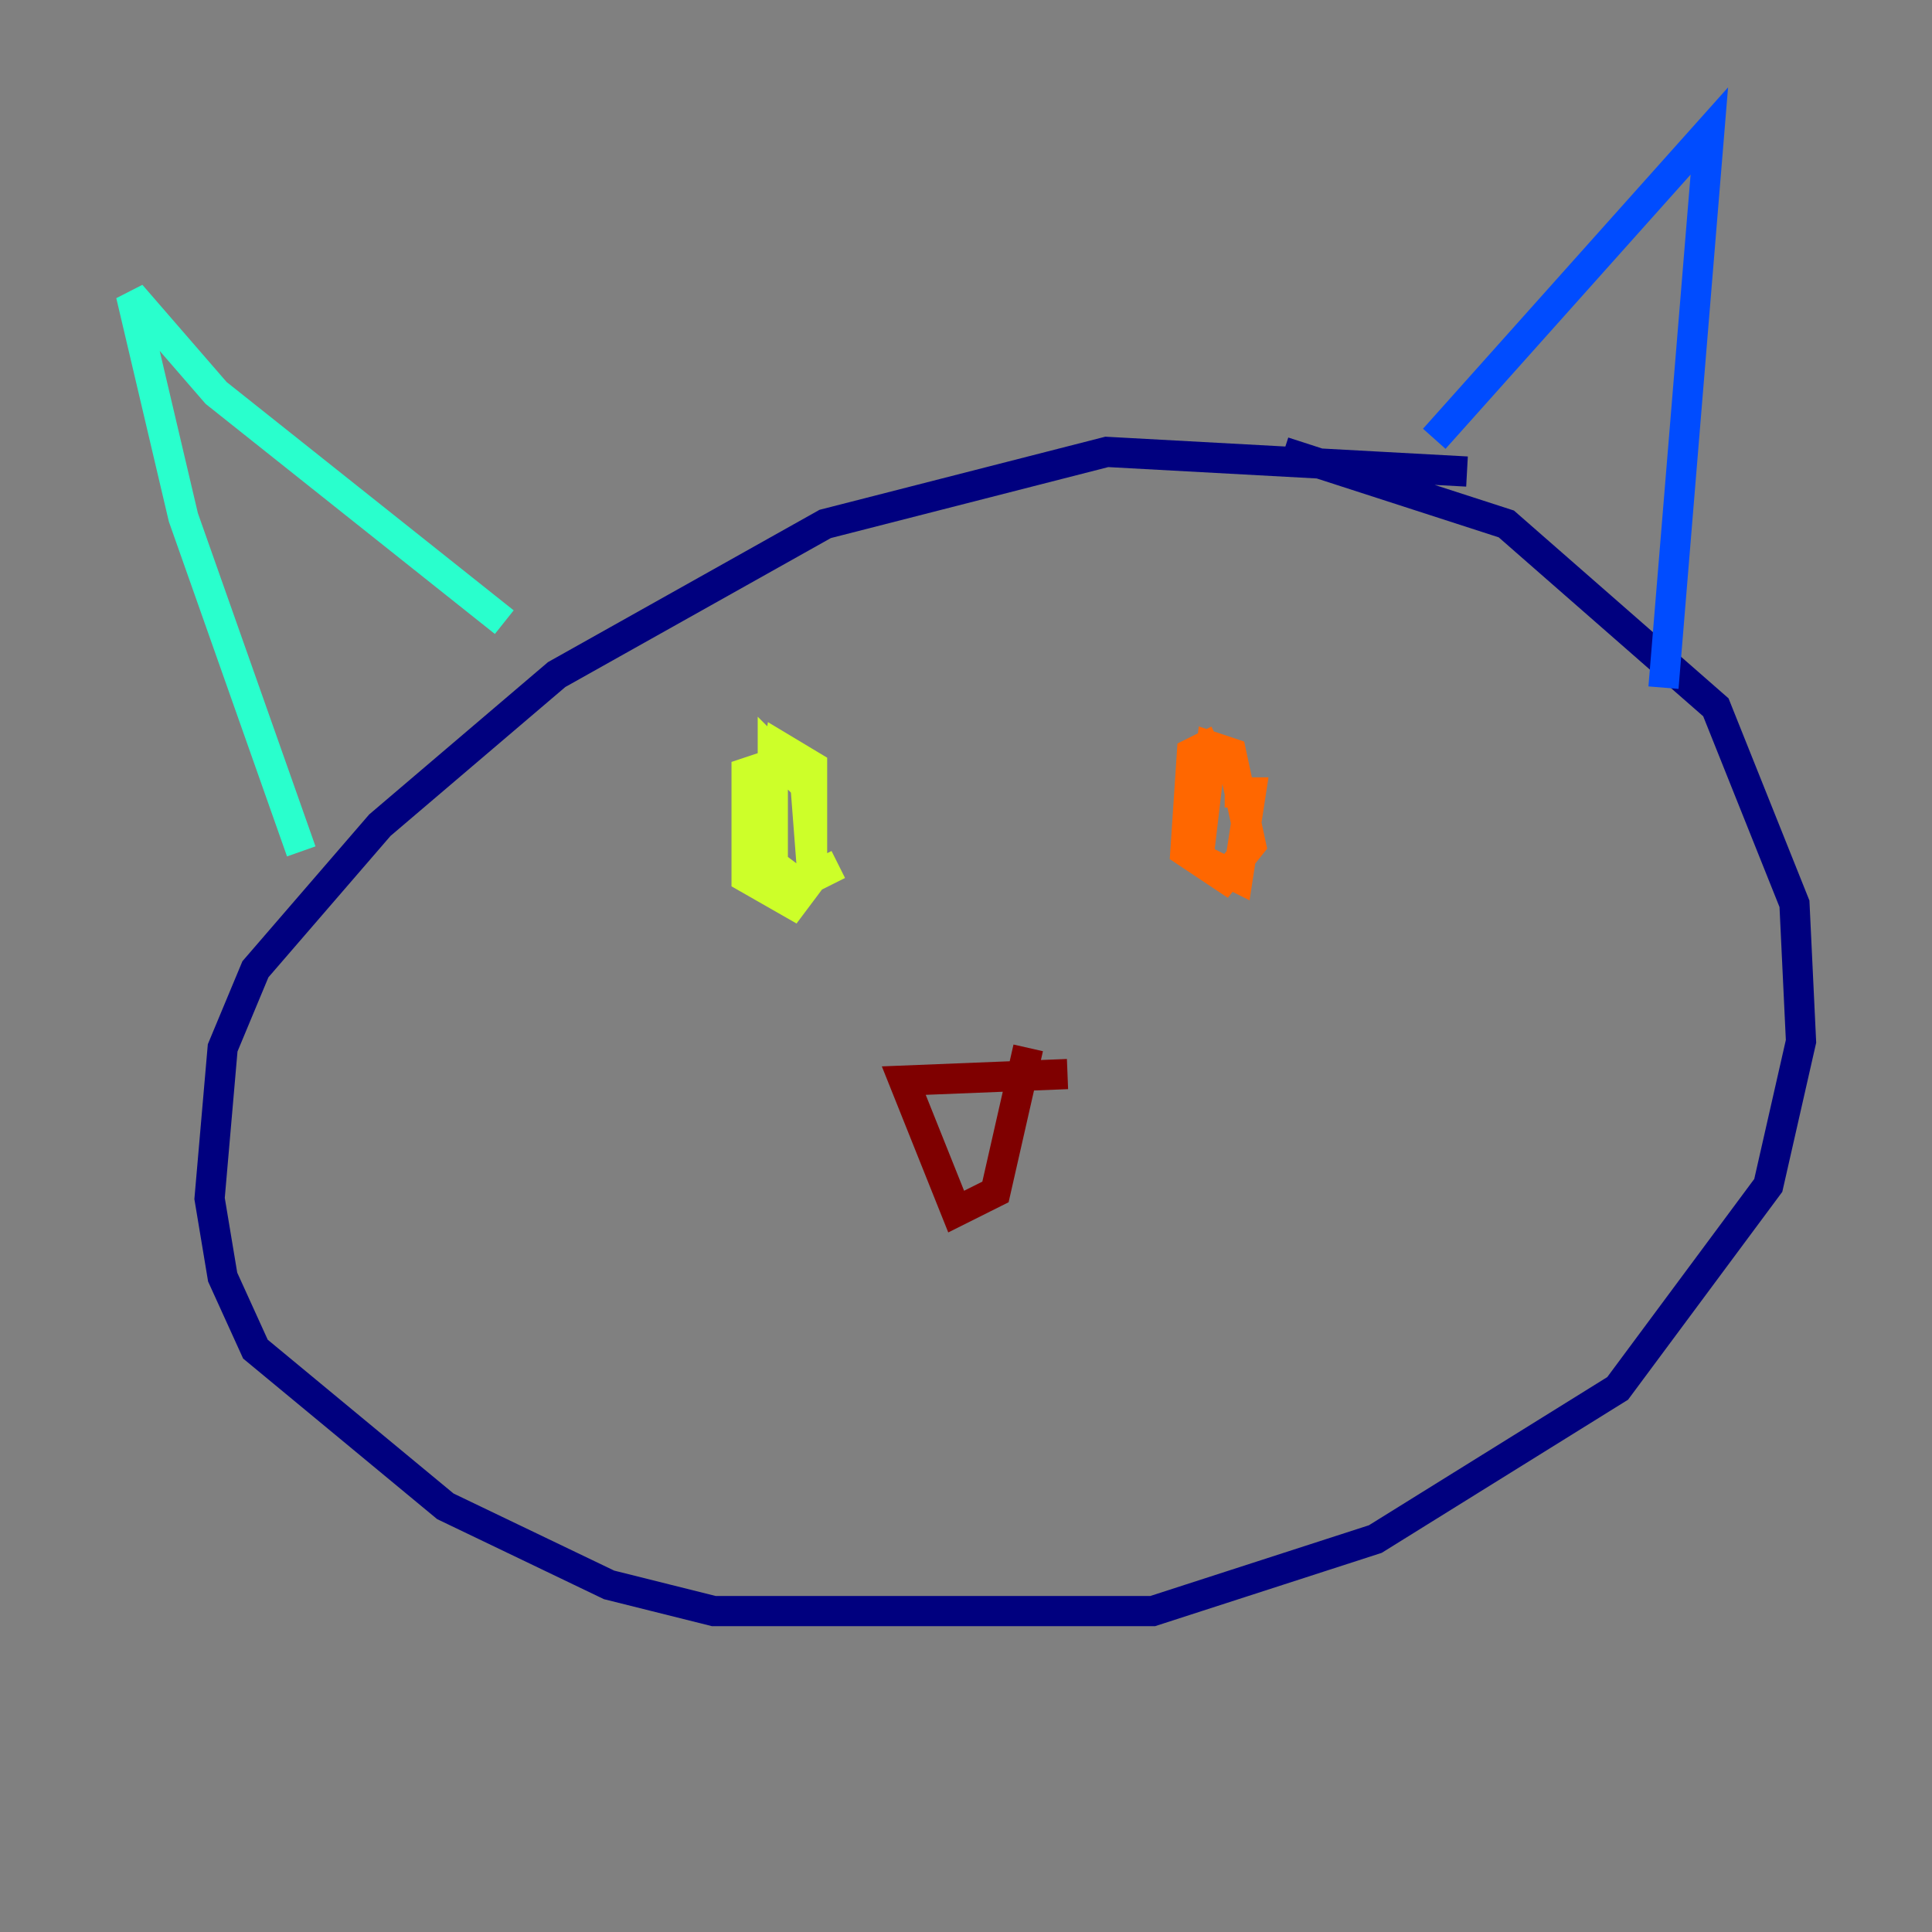 <?xml version="1.0" encoding="utf-8" ?>
<svg baseProfile="tiny" height="128" version="1.2" viewBox="0,0,128,128" width="128" xmlns="http://www.w3.org/2000/svg" xmlns:ev="http://www.w3.org/2001/xml-events" xmlns:xlink="http://www.w3.org/1999/xlink"><rect x="0" y="0" width="128" height="128" fill="#808080" stroke="none"/><defs /><polyline fill="none" points="97.193,31.241 73.329,29.939 54.671,34.712 36.881,44.691 25.166,54.671 16.922,64.217 14.752,69.424 13.885,79.403 14.752,84.61 16.922,89.383 29.505,99.797 40.352,105.003 47.295,106.739 76.366,106.739 91.119,101.966 107.173,91.986 117.153,78.536 119.322,68.99 118.888,59.878 113.681,46.861 99.797,34.712 85.044,29.939" stroke="#00007f" stroke-width="2" /><polyline fill="none" points="95.024,29.071 113.248,8.678 110.21,45.559" stroke="#004cff" stroke-width="2" /><polyline fill="none" points="33.41,41.22 14.319,26.034 8.678,19.525 12.149,34.278 19.959,56.407" stroke="#29ffcd" stroke-width="2" /><polyline fill="none" points="50.766,50.766 49.464,51.2 49.464,58.142 52.502,59.878 53.803,58.142 53.803,50.766 51.634,49.464 50.332,57.709 52.502,58.576 53.803,57.709 53.37,52.068 51.2,49.898 51.2,57.275 52.936,58.576 55.539,57.275" stroke="#cdff29" stroke-width="2" /><polyline fill="none" points="80.705,49.031 78.969,49.898 78.536,56.407 81.139,58.142 82.875,55.973 81.573,49.898 80.271,49.464 79.403,56.841 82.007,58.142 82.875,52.502 81.139,52.502" stroke="#ff6700" stroke-width="2" /><polyline fill="none" points="70.725,71.159 59.878,71.593 63.349,80.271 65.953,78.969 68.122,69.424" stroke="#7f0000" stroke-width="2" /></svg>